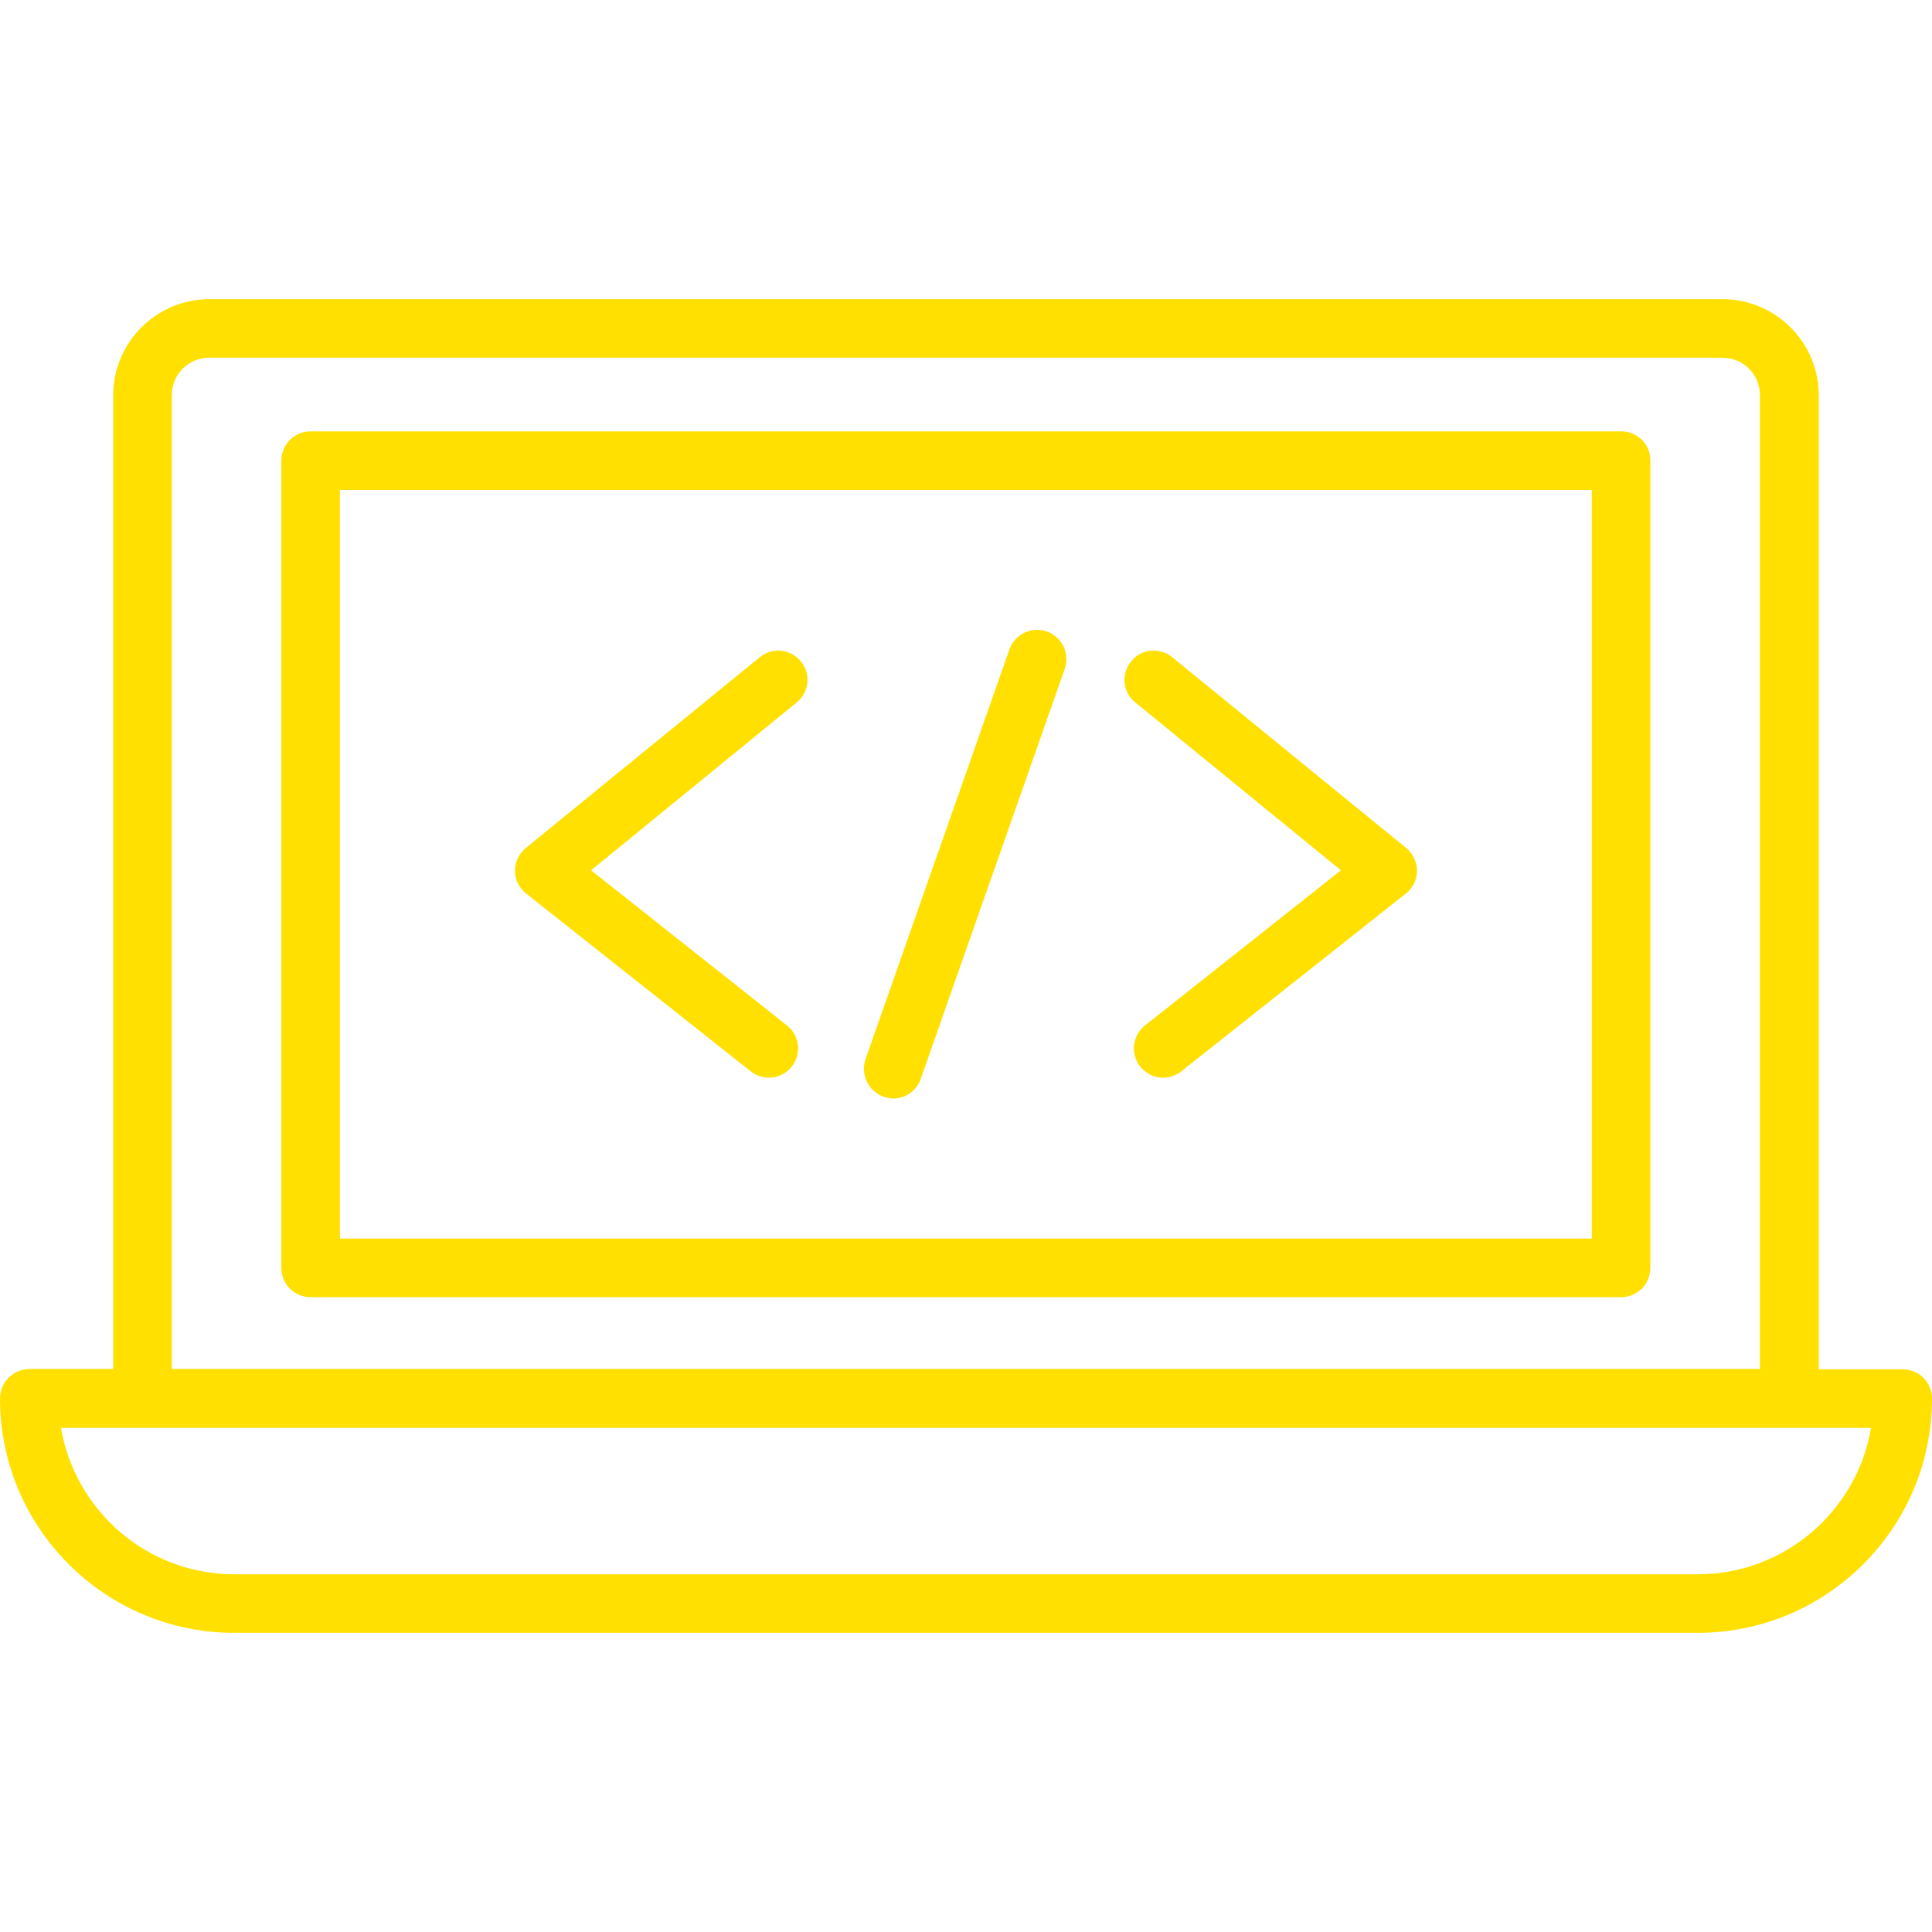 <svg xmlns="http://www.w3.org/2000/svg" id="Coding" enable-background="new 0 0 64 64" viewBox="0 0 64 64"><path fill="#ffe000" d="M63.03,45.36h-2.78V13.1c0-1.76-1.43-3.19-3.19-3.19H6.94c-1.76,0-3.19,1.43-3.19,3.19v32.25H0.97 C0.43,45.36,0,45.79,0,46.33c0,4.28,3.48,7.76,7.76,7.76h48.48c4.28,0,7.76-3.48,7.76-7.76C64,45.79,63.57,45.36,63.03,45.36z M5.69,13.1c0-0.7,0.55-1.25,1.25-1.25h50.11c0.7,0,1.25,0.55,1.25,1.25v32.25H5.69V13.1z M56.24,52.15H7.76 c-2.88,0-5.27-2.1-5.74-4.85h59.96C61.52,50.05,59.12,52.15,56.24,52.15z" class="color000000 svgShape"/><path fill="#ffe000" d="M53.71,14.29H10.29c-0.54,0-0.97,0.43-0.97,0.97V42c0,0.54,0.43,0.97,0.97,0.97h43.41c0.54,0,0.97-0.43,0.97-0.97V15.26 C54.68,14.72,54.24,14.29,53.71,14.29z M52.74,41.03H11.26v-24.8h41.47V41.03z" class="color000000 svgShape"/><path fill="#ffe000" d="M24.87 35.49c.18.14.39.21.6.21.29 0 .57-.13.76-.37.33-.42.26-1.03-.16-1.36l-6.49-5.14 6.81-5.56c.42-.34.48-.95.14-1.36-.34-.42-.95-.48-1.36-.14l-7.75 6.32c-.23.19-.36.46-.36.76 0 .29.14.57.37.75L24.87 35.49zM44.42 28.83l-6.49 5.14c-.42.33-.49.94-.16 1.36.19.24.48.37.76.37.21 0 .42-.07.6-.21l7.44-5.89c.23-.18.37-.46.37-.75 0-.29-.13-.57-.36-.76l-7.75-6.32c-.42-.34-1.03-.28-1.36.14-.34.42-.28 1.03.14 1.36L44.42 28.83zM29.27 36.33c.11.04.21.06.32.06.4 0 .77-.25.91-.65l4.77-13.58c.18-.51-.09-1.06-.59-1.24-.51-.18-1.06.09-1.24.59l-4.77 13.58C28.5 35.6 28.77 36.15 29.27 36.33z" class="color000000 svgShape"/></svg>